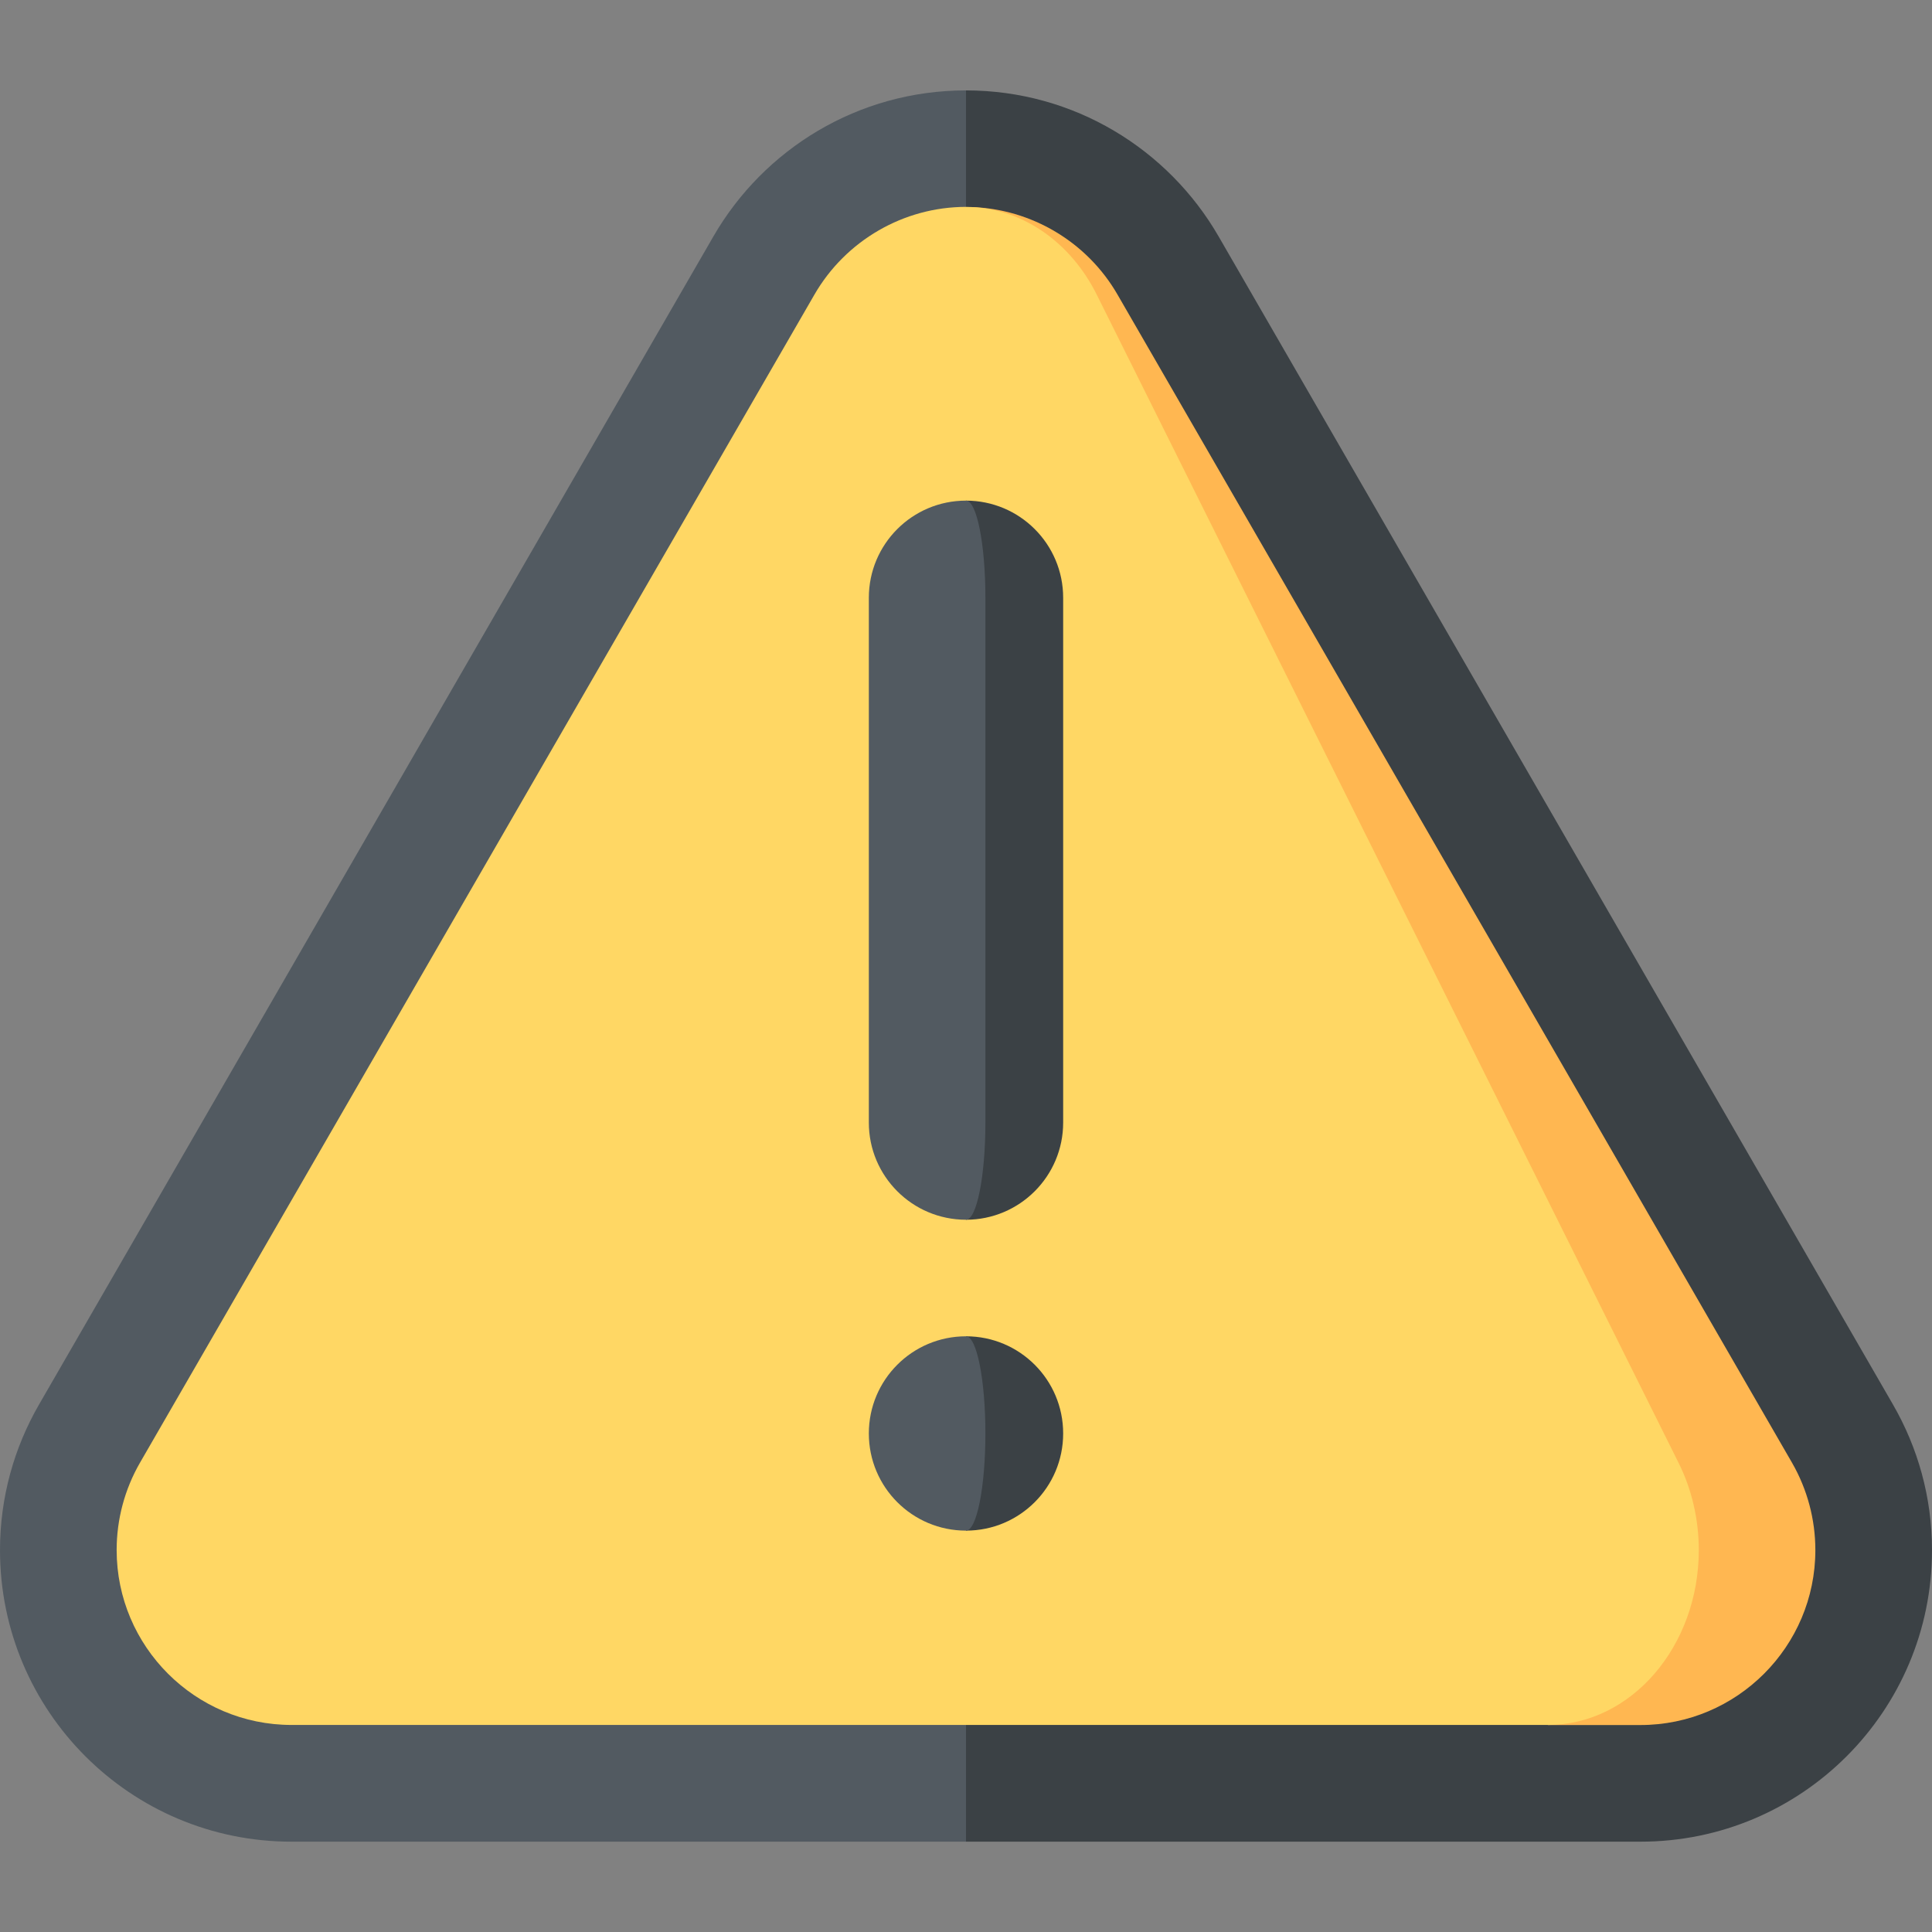 <svg width="24" height="24" viewBox="0 0 24 24" fill="none" xmlns="http://www.w3.org/2000/svg">
<rect x="0" y="0" width="24" height="24" fill="#808080" stroke="none"/>
<rect width="24" height="24" fill="white" fill-opacity="0.01"/>
<g clip-path="url(#clip0_317_74795)">
<path d="M15.138 2.937L23.516 17.449C23.823 17.981 24 18.598 24 19.256C24 21.257 22.379 22.878 20.378 22.878H12L9.103 12.001L12 1.123C13.342 1.123 14.512 1.853 15.138 2.937Z" fill="#3B4145"/>
<path d="M8.862 2.937L0.484 17.449C0.177 17.981 0 18.598 0 19.256C0 21.257 1.621 22.878 3.622 22.878H12V1.123C10.658 1.123 9.488 1.853 8.862 2.937Z" fill="#525A61"/>
<path d="M22.262 18.172L13.883 3.661C13.506 3.006 12.812 2.594 12.062 2.572L19.228 21.429H20.378C21.576 21.429 22.551 20.454 22.551 19.256C22.551 18.875 22.451 18.501 22.262 18.172Z" fill="#FFB751"/>
<path d="M20.852 18.172C21.016 18.5 21.103 18.875 21.103 19.255C21.103 20.453 20.262 21.428 19.228 21.428H3.622C2.424 21.428 1.449 20.453 1.449 19.255C1.449 18.875 1.549 18.5 1.738 18.172L10.117 3.66C10.505 2.988 11.226 2.57 12 2.57C12.021 2.57 12.041 2.571 12.062 2.572C12.706 2.597 13.3 3.009 13.624 3.66L20.852 18.172Z" fill="#FFD764"/>
<path d="M12 16.6V19.014C12.667 19.014 13.207 18.474 13.207 17.807C13.207 17.14 12.667 16.6 12 16.6Z" fill="#3B4145"/>
<path d="M12 16.6C12.133 16.6 12.241 17.14 12.241 17.807C12.241 18.474 12.133 19.014 12 19.014C11.333 19.014 10.793 18.474 10.793 17.807C10.793 17.14 11.333 16.6 12 16.6Z" fill="#525A61"/>
<path d="M12 6.219V15.152C12.667 15.152 13.207 14.611 13.207 13.945V7.426C13.207 6.759 12.667 6.219 12 6.219Z" fill="#3B4145"/>
<path d="M12 6.219C12.133 6.219 12.241 6.759 12.241 7.426V13.945C12.241 14.611 12.133 15.152 12 15.152C11.333 15.152 10.793 14.611 10.793 13.945V7.426C10.793 6.759 11.333 6.219 12 6.219Z" fill="#525A61"/>
</g>
<defs>
<clipPath id="clip0_317_74795">
<rect width="24" height="24" fill="white"/>
</clipPath>
</defs>
</svg>
